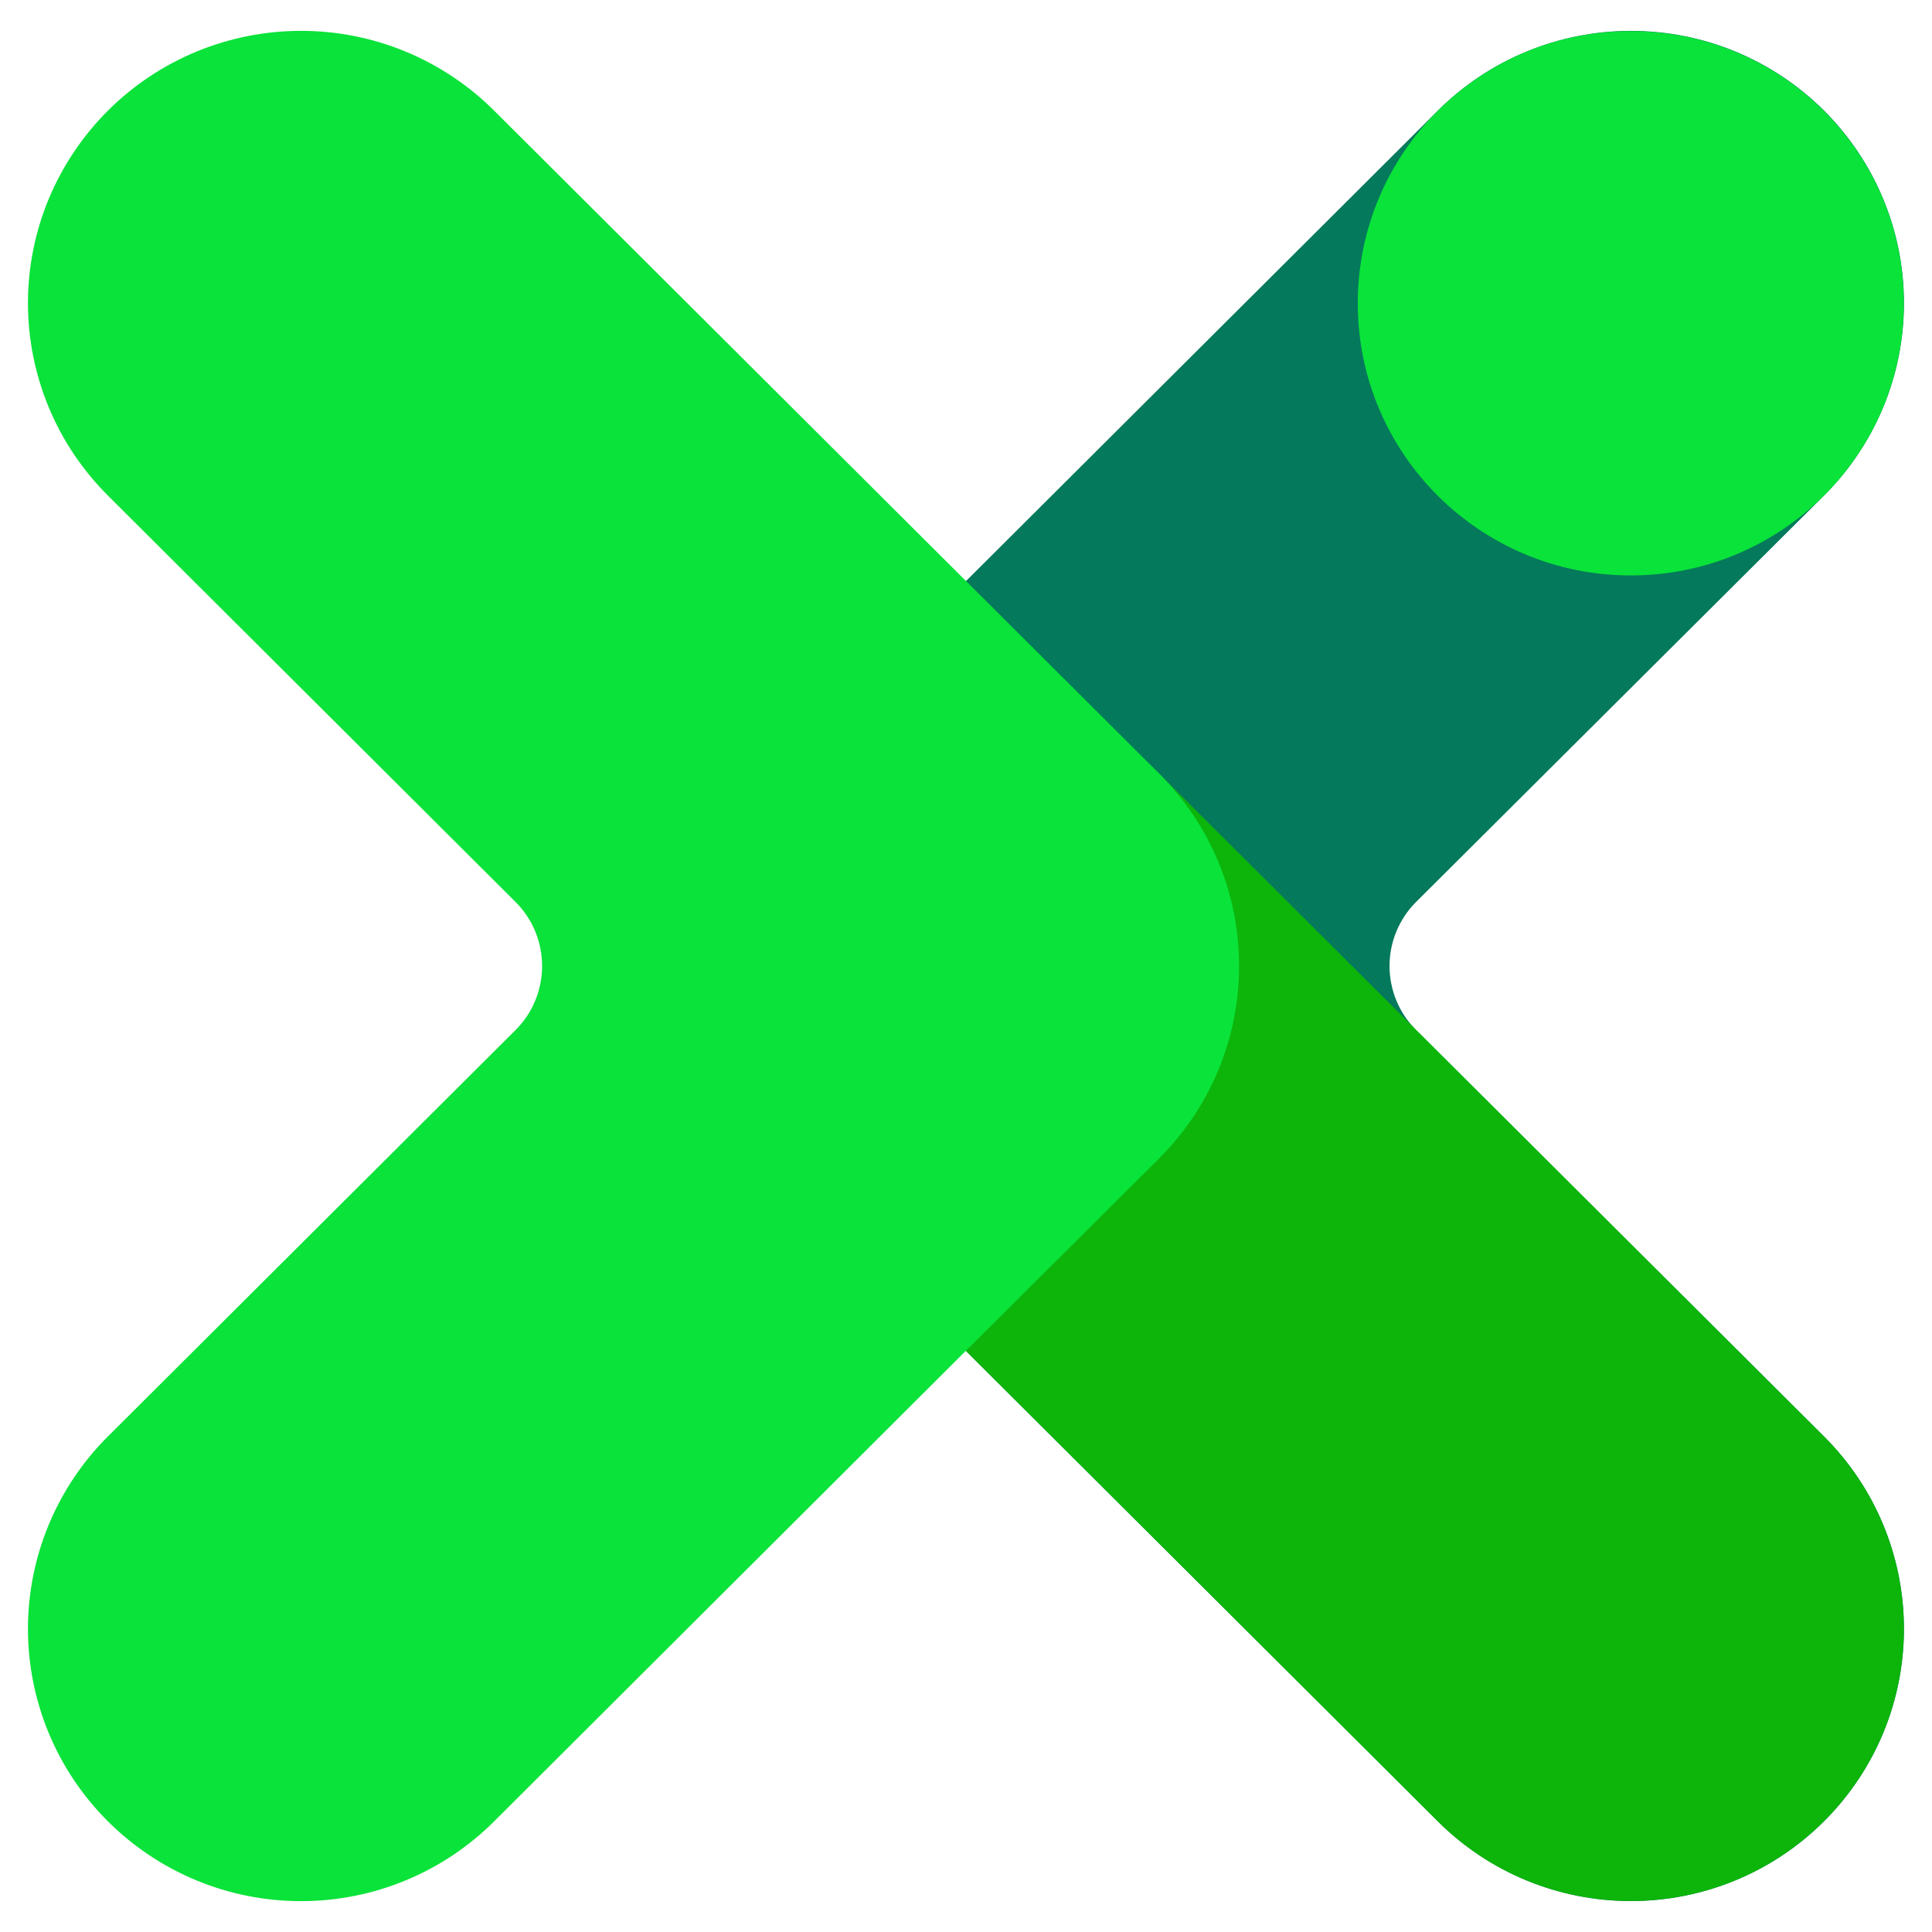 <?xml version="1.0" encoding="utf-8"?>
<!-- Generator: Adobe Illustrator 26.0.1, SVG Export Plug-In . SVG Version: 6.00 Build 0)  -->
<svg version="1.1" id="Layer_1" xmlns="http://www.w3.org/2000/svg" xmlns:xlink="http://www.w3.org/1999/xlink" x="0px" y="0px"
	 viewBox="0 0 32 32" style="enable-background:new 0 0 32 32;" xml:space="preserve">
<style type="text/css">
	.st0{fill:#04795B;}
	.st1{fill:#0DB50A;}
	.st2{fill:#0AE33A;}
</style>
<g id="g1064" transform="translate(-40.011,-39.863)">
	<path id="path1020" class="st0" d="M70.223,41.695c-0.42-0.419-0.919-0.751-1.467-0.978s-1.137-0.343-1.731-0.343
		s-1.182,0.117-1.731,0.343c-0.549,0.227-1.048,0.559-1.467,0.978l-11.014,10.98c-0.42,0.419-0.753,0.916-0.981,1.463
		c-0.227,0.547-0.344,1.133-0.344,1.725c0,0.592,0.117,1.178,0.344,1.726c0.227,0.547,0.561,1.044,0.981,1.463L63.826,70.03
		c0.42,0.419,0.918,0.751,1.467,0.978c0.549,0.227,1.137,0.343,1.731,0.343c0.594,0,1.182-0.116,1.731-0.343
		c0.549-0.227,1.047-0.559,1.467-0.978l0,0c0.42-0.418,0.753-0.916,0.981-1.462c0.227-0.547,0.344-1.133,0.344-1.726
		s-0.117-1.178-0.344-1.725c-0.227-0.547-0.561-1.044-0.981-1.463l-6.753-6.727c-0.141-0.14-0.252-0.305-0.328-0.488
		c-0.076-0.183-0.115-0.378-0.115-0.576c0-0.198,0.039-0.394,0.115-0.576c0.076-0.183,0.188-0.349,0.328-0.488l6.753-6.727
		c0.42-0.419,0.753-0.916,0.981-1.463c0.227-0.547,0.344-1.133,0.344-1.726c0-0.592-0.117-1.178-0.344-1.725
		C70.976,42.611,70.643,42.114,70.223,41.695L70.223,41.695z"/>
	<path id="path1022" class="st1" d="M63.825,70.029c1.766,1.76,4.629,1.76,6.395,0c1.766-1.76,1.766-4.615,0-6.375l-11.014-10.98
		c-1.766-1.761-4.629-1.761-6.395,0c-1.766,1.76-1.766,4.615,0,6.375L63.825,70.029z"/>
	<path id="path1024" class="st2" d="M59.209,52.675l-11.014-10.98c-0.42-0.419-0.919-0.751-1.467-0.978s-1.137-0.343-1.731-0.343
		c-0.594,0-1.182,0.117-1.731,0.343c-0.549,0.227-1.047,0.559-1.467,0.978c-0.42,0.419-0.753,0.916-0.981,1.463
		c-0.227,0.547-0.344,1.133-0.344,1.725c0,0.592,0.117,1.178,0.344,1.726c0.227,0.547,0.561,1.044,0.981,1.463l6.748,6.727
		c0.141,0.14,0.252,0.306,0.328,0.488s0.115,0.378,0.115,0.576c0,0.198-0.039,0.394-0.115,0.576
		c-0.076,0.183-0.187,0.349-0.328,0.488l-6.748,6.727c-0.42,0.418-0.753,0.916-0.981,1.463c-0.227,0.547-0.344,1.133-0.344,1.725
		s0.117,1.178,0.344,1.726c0.227,0.547,0.561,1.044,0.981,1.463c0.42,0.419,0.919,0.751,1.467,0.978
		c0.549,0.227,1.137,0.343,1.731,0.343c0.594,0,1.182-0.116,1.731-0.343c0.549-0.227,1.047-0.559,1.467-0.978l7.813-7.794
		l3.201-3.186c0.42-0.419,0.753-0.916,0.981-1.463c0.227-0.547,0.344-1.133,0.344-1.726c0-0.592-0.117-1.178-0.344-1.725
		C59.962,53.59,59.629,53.093,59.209,52.675L59.209,52.675z"/>
	<path id="path1026" class="st2" d="M67.022,49.394c2.497,0,4.522-2.018,4.522-4.508c0-2.49-2.025-4.508-4.522-4.508
		c-2.498,0-4.522,2.018-4.522,4.508C62.5,47.376,64.525,49.394,67.022,49.394z"/>
</g>
</svg>

